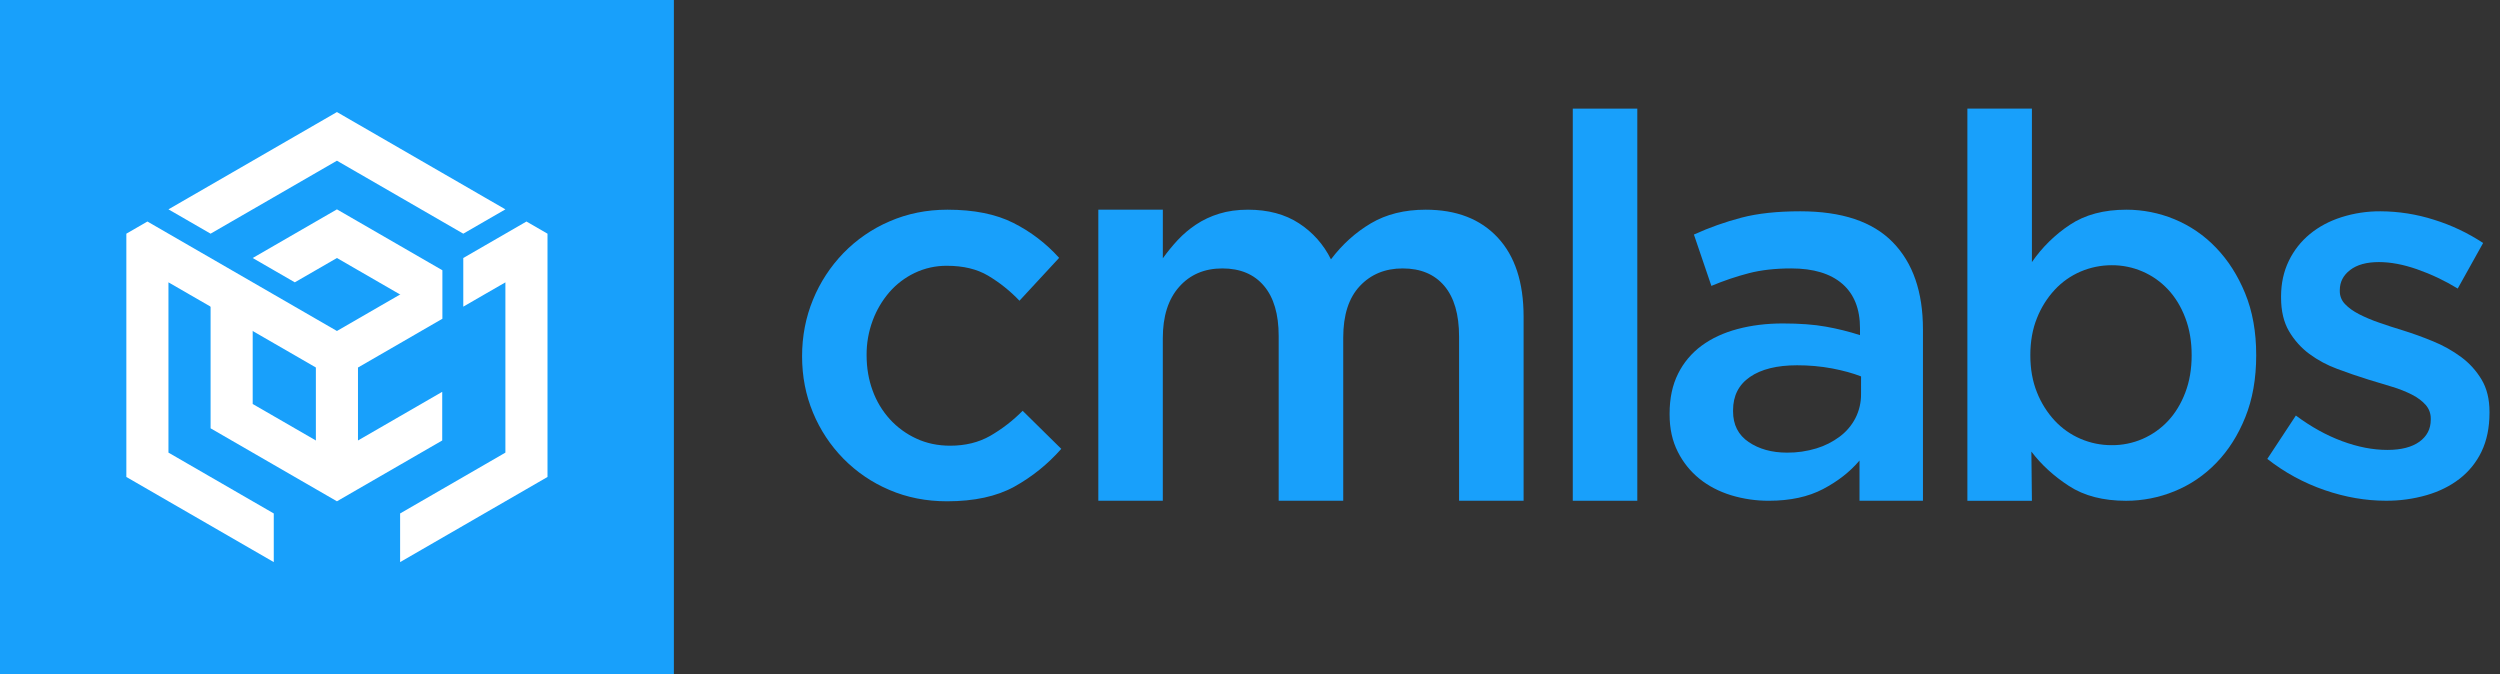 <svg width="89" height="24" viewBox="0 0 89 24" fill="none" xmlns="http://www.w3.org/2000/svg">
<rect x="0" y="0" width="89" height="24" fill="#333333" stroke="none"/>
<g clip-path="url(#clip0_1681_4031)">
<path d="M23.99 0H0V24H23.99V0Z" fill="#18A0FB"/>
<path d="M17.992 7.453L17.242 7.886V7.886H17.242L16.493 8.319V8.319H16.493L15.743 7.886H15.743L14.993 7.453H14.993L14.244 7.02H14.244L13.494 6.587H13.494L12.745 6.154H12.744L11.995 5.721L8.996 7.453L8.246 7.886L7.497 8.319L6.747 7.886L5.997 7.453L11.245 4.422L11.995 3.989L12.744 4.422H12.745L13.494 4.855H13.494L14.244 5.288H14.244L14.993 5.721H14.993L15.743 6.154H15.743L16.493 6.587H16.493L17.242 7.02H17.242L17.992 7.453Z" fill="white"/>
<path d="M15.743 9.618V11.351L14.244 10.484H14.244L13.494 10.051H13.494L12.745 9.618H12.744L11.995 9.185L10.495 10.051L8.996 9.185L11.245 7.886L11.995 7.453L12.744 7.886H12.745L13.494 8.319H13.494L14.244 8.752H14.244L14.993 9.185H14.993L15.743 9.618Z" fill="white"/>
<path d="M15.743 13.949V15.681H15.743L14.993 16.114H14.993L14.244 16.547H14.243L13.494 16.98H13.494L12.744 17.413H12.744L11.995 17.846L7.497 15.248V10.051L8.246 10.484L8.246 10.484L8.996 10.917H8.996V14.382L9.746 14.815L11.995 16.114L12.744 15.681H12.744L13.494 15.248H13.494L14.243 14.815H14.244L14.993 14.382H14.993L15.743 13.949Z" fill="white"/>
<path d="M19.491 8.319V16.98H19.491L18.742 17.413H18.742L17.992 17.846H17.992L17.242 18.279H17.242L16.493 18.712H16.493L15.743 19.145H15.743L14.993 19.578H14.993L14.244 20.011V18.279L14.993 17.846H14.993L15.743 17.413H15.743L16.493 16.98H16.493L17.242 16.547H17.242L17.992 16.113H17.992V10.052L17.242 10.484L16.493 10.917V9.185L17.242 8.752H17.242V8.752L17.992 8.319H17.992V8.319L18.742 7.886H18.742L19.491 8.319Z" fill="white"/>
<path d="M15.743 9.618L14.993 10.051L14.244 10.484L13.494 10.917L12.745 11.35L11.995 11.783L11.245 11.35L5.248 7.886L4.498 8.319V16.98L5.997 17.846L6.747 18.279L9.746 20.011V18.279L8.996 17.846L5.997 16.113V10.918V10.051L6.747 10.484L7.496 10.916L8.246 11.349L8.996 11.784L9.746 12.217L10.495 12.649L11.245 13.083V16.483L11.995 16.917L12.744 16.484V13.084L13.494 12.651L14.244 12.218L14.993 11.784L15.743 11.351V9.618H15.743Z" fill="white"/>
<path d="M36.106 17.328C35.478 17.673 34.681 17.846 33.714 17.846C32.974 17.846 32.289 17.711 31.661 17.441C31.048 17.181 30.493 16.804 30.026 16.329C29.563 15.858 29.195 15.301 28.943 14.69C28.684 14.068 28.554 13.399 28.554 12.684C28.554 11.968 28.684 11.296 28.943 10.668C29.195 10.051 29.563 9.489 30.025 9.01C30.494 8.528 31.052 8.144 31.669 7.88C32.303 7.604 32.991 7.465 33.732 7.465C34.673 7.465 35.455 7.622 36.076 7.936C36.692 8.246 37.244 8.667 37.705 9.18L36.293 10.706C35.962 10.358 35.585 10.057 35.172 9.811C34.777 9.578 34.29 9.462 33.713 9.462C33.316 9.458 32.923 9.545 32.564 9.716C32.219 9.881 31.911 10.115 31.66 10.404C31.404 10.702 31.203 11.043 31.067 11.412C30.921 11.807 30.847 12.225 30.851 12.646C30.851 13.098 30.923 13.519 31.067 13.908C31.203 14.284 31.411 14.629 31.679 14.925C31.944 15.215 32.264 15.449 32.621 15.613C32.985 15.782 33.387 15.867 33.827 15.867C34.367 15.867 34.84 15.75 35.249 15.518C35.673 15.273 36.062 14.973 36.406 14.624L37.781 15.979C37.305 16.522 36.738 16.978 36.106 17.328Z" fill="#18A0FB"/>
<path d="M48.804 7.95C49.35 7.627 50.001 7.465 50.754 7.465C51.847 7.465 52.701 7.795 53.316 8.454C53.932 9.114 54.24 10.052 54.24 11.271V17.826H51.943V11.981C51.943 11.192 51.767 10.59 51.418 10.177C51.068 9.763 50.574 9.556 49.937 9.556C49.312 9.556 48.802 9.765 48.409 10.185C48.015 10.605 47.819 11.216 47.819 12.018V17.827H45.521V11.962C45.521 11.185 45.346 10.59 44.996 10.177C44.646 9.763 44.152 9.556 43.514 9.556C42.878 9.556 42.365 9.775 41.977 10.213C41.589 10.652 41.396 11.26 41.396 12.036V17.827H39.1V7.465H41.397V9.195C41.559 8.969 41.735 8.753 41.924 8.549C42.118 8.341 42.336 8.156 42.573 7.998C42.828 7.828 43.108 7.697 43.401 7.608C43.708 7.513 44.05 7.465 44.427 7.465C45.142 7.465 45.748 7.627 46.243 7.95C46.732 8.266 47.126 8.71 47.382 9.233C47.784 8.701 48.258 8.273 48.804 7.95Z" fill="#18A0FB"/>
<path d="M55.991 17.827V3.867H58.288V17.827L55.991 17.827Z" fill="#18A0FB"/>
<path d="M66.198 17.827V16.395C65.859 16.797 65.425 17.136 64.898 17.412C64.371 17.688 63.731 17.826 62.977 17.827C62.518 17.829 62.062 17.763 61.622 17.629C61.195 17.497 60.822 17.302 60.502 17.045C60.179 16.784 59.915 16.456 59.73 16.084C59.535 15.701 59.437 15.258 59.438 14.756V14.718C59.438 14.178 59.538 13.707 59.739 13.305C59.934 12.91 60.222 12.568 60.577 12.307C60.935 12.043 61.362 11.845 61.858 11.713C62.353 11.581 62.89 11.515 63.468 11.515C64.07 11.515 64.582 11.553 65.002 11.629C65.413 11.702 65.819 11.803 66.216 11.93V11.685C66.216 10.995 66.005 10.467 65.585 10.103C65.164 9.739 64.559 9.556 63.768 9.556C63.203 9.556 62.701 9.612 62.262 9.725C61.806 9.844 61.359 9.995 60.925 10.178L60.303 8.35C60.85 8.101 61.417 7.9 61.998 7.748C62.575 7.597 63.272 7.522 64.088 7.522C65.569 7.522 66.667 7.889 67.383 8.624C68.1 9.358 68.457 10.391 68.457 11.723V17.827H66.198ZM66.254 13.4C65.965 13.287 65.623 13.193 65.228 13.117C64.815 13.04 64.395 13.003 63.975 13.004C63.26 13.004 62.701 13.143 62.299 13.419C61.898 13.695 61.697 14.091 61.697 14.606V14.643C61.697 15.121 61.882 15.485 62.252 15.736C62.622 15.987 63.077 16.113 63.617 16.114C63.971 16.117 64.324 16.066 64.663 15.963C64.965 15.872 65.248 15.728 65.5 15.539C65.733 15.364 65.923 15.139 66.056 14.88C66.19 14.614 66.257 14.32 66.253 14.023L66.254 13.4Z" fill="#18A0FB"/>
<path d="M79.934 14.85C79.677 15.491 79.332 16.034 78.899 16.48C78.479 16.917 77.972 17.261 77.411 17.489C76.864 17.713 76.279 17.828 75.688 17.828C74.871 17.828 74.194 17.652 73.654 17.3C73.114 16.949 72.669 16.541 72.317 16.076L72.336 17.828H70.039V3.867H72.336V9.33C72.698 8.805 73.157 8.354 73.689 8.002C74.227 7.644 74.897 7.465 75.699 7.465C76.286 7.465 76.867 7.58 77.409 7.804C77.966 8.034 78.468 8.377 78.884 8.812C79.316 9.258 79.664 9.801 79.927 10.442C80.19 11.082 80.322 11.817 80.321 12.646C80.321 13.475 80.192 14.209 79.934 14.85ZM77.797 11.317C77.647 10.921 77.443 10.585 77.185 10.309C76.929 10.034 76.619 9.814 76.273 9.665C75.928 9.516 75.556 9.44 75.18 9.442C74.798 9.441 74.42 9.518 74.069 9.668C73.719 9.818 73.404 10.04 73.146 10.319C72.875 10.613 72.661 10.955 72.515 11.327C72.358 11.716 72.28 12.156 72.28 12.646C72.28 13.136 72.358 13.575 72.515 13.965C72.661 14.337 72.875 14.679 73.146 14.973C73.405 15.251 73.719 15.473 74.069 15.622C74.419 15.773 74.797 15.85 75.179 15.848C75.555 15.851 75.928 15.775 76.273 15.626C76.618 15.476 76.929 15.257 77.185 14.982C77.442 14.706 77.646 14.37 77.797 13.974C77.948 13.578 78.023 13.135 78.023 12.646C78.023 12.156 77.948 11.713 77.797 11.318V11.317Z" fill="#18A0FB"/>
<path d="M88.343 16.075C88.162 16.455 87.894 16.787 87.562 17.044C87.229 17.302 86.837 17.497 86.385 17.628C85.913 17.763 85.425 17.83 84.934 17.826C84.219 17.826 83.494 17.701 82.76 17.449C82.021 17.195 81.33 16.82 80.716 16.337L81.733 14.793C82.272 15.195 82.822 15.499 83.381 15.706C83.94 15.913 84.476 16.017 84.99 16.017C85.48 16.017 85.86 15.92 86.13 15.726C86.4 15.531 86.534 15.27 86.535 14.944V14.906C86.538 14.726 86.474 14.552 86.356 14.417C86.236 14.279 86.073 14.157 85.867 14.05C85.638 13.934 85.398 13.84 85.152 13.767C84.882 13.686 84.602 13.601 84.314 13.513C83.95 13.4 83.582 13.274 83.212 13.135C82.855 13.005 82.519 12.825 82.213 12.6C81.919 12.382 81.673 12.106 81.488 11.79C81.3 11.47 81.206 11.071 81.206 10.594V10.556C81.206 10.091 81.297 9.67 81.479 9.293C81.656 8.922 81.913 8.594 82.232 8.332C82.552 8.069 82.928 7.868 83.362 7.73C83.809 7.589 84.276 7.519 84.746 7.522C85.391 7.525 86.033 7.626 86.648 7.822C87.268 8.014 87.858 8.293 88.399 8.651L87.495 10.272C87.037 9.993 86.551 9.762 86.045 9.585C85.556 9.415 85.104 9.33 84.69 9.33C84.251 9.33 83.909 9.424 83.664 9.613C83.419 9.801 83.297 10.04 83.297 10.329V10.366C83.296 10.452 83.313 10.537 83.345 10.616C83.377 10.695 83.425 10.767 83.485 10.828C83.611 10.96 83.777 11.079 83.984 11.186C84.216 11.303 84.454 11.404 84.7 11.487C84.97 11.582 85.249 11.673 85.538 11.76C85.902 11.873 86.266 12.005 86.63 12.156C86.981 12.3 87.313 12.486 87.619 12.712C87.911 12.928 88.157 13.2 88.344 13.512C88.532 13.826 88.626 14.209 88.626 14.661V14.699C88.625 15.227 88.531 15.685 88.343 16.075Z" fill="#18A0FB"/>
</g>
<defs>
<clipPath id="clip0_1681_4031">
<rect width="88.625" height="24" fill="white"/>
</clipPath>
</defs>
</svg>
